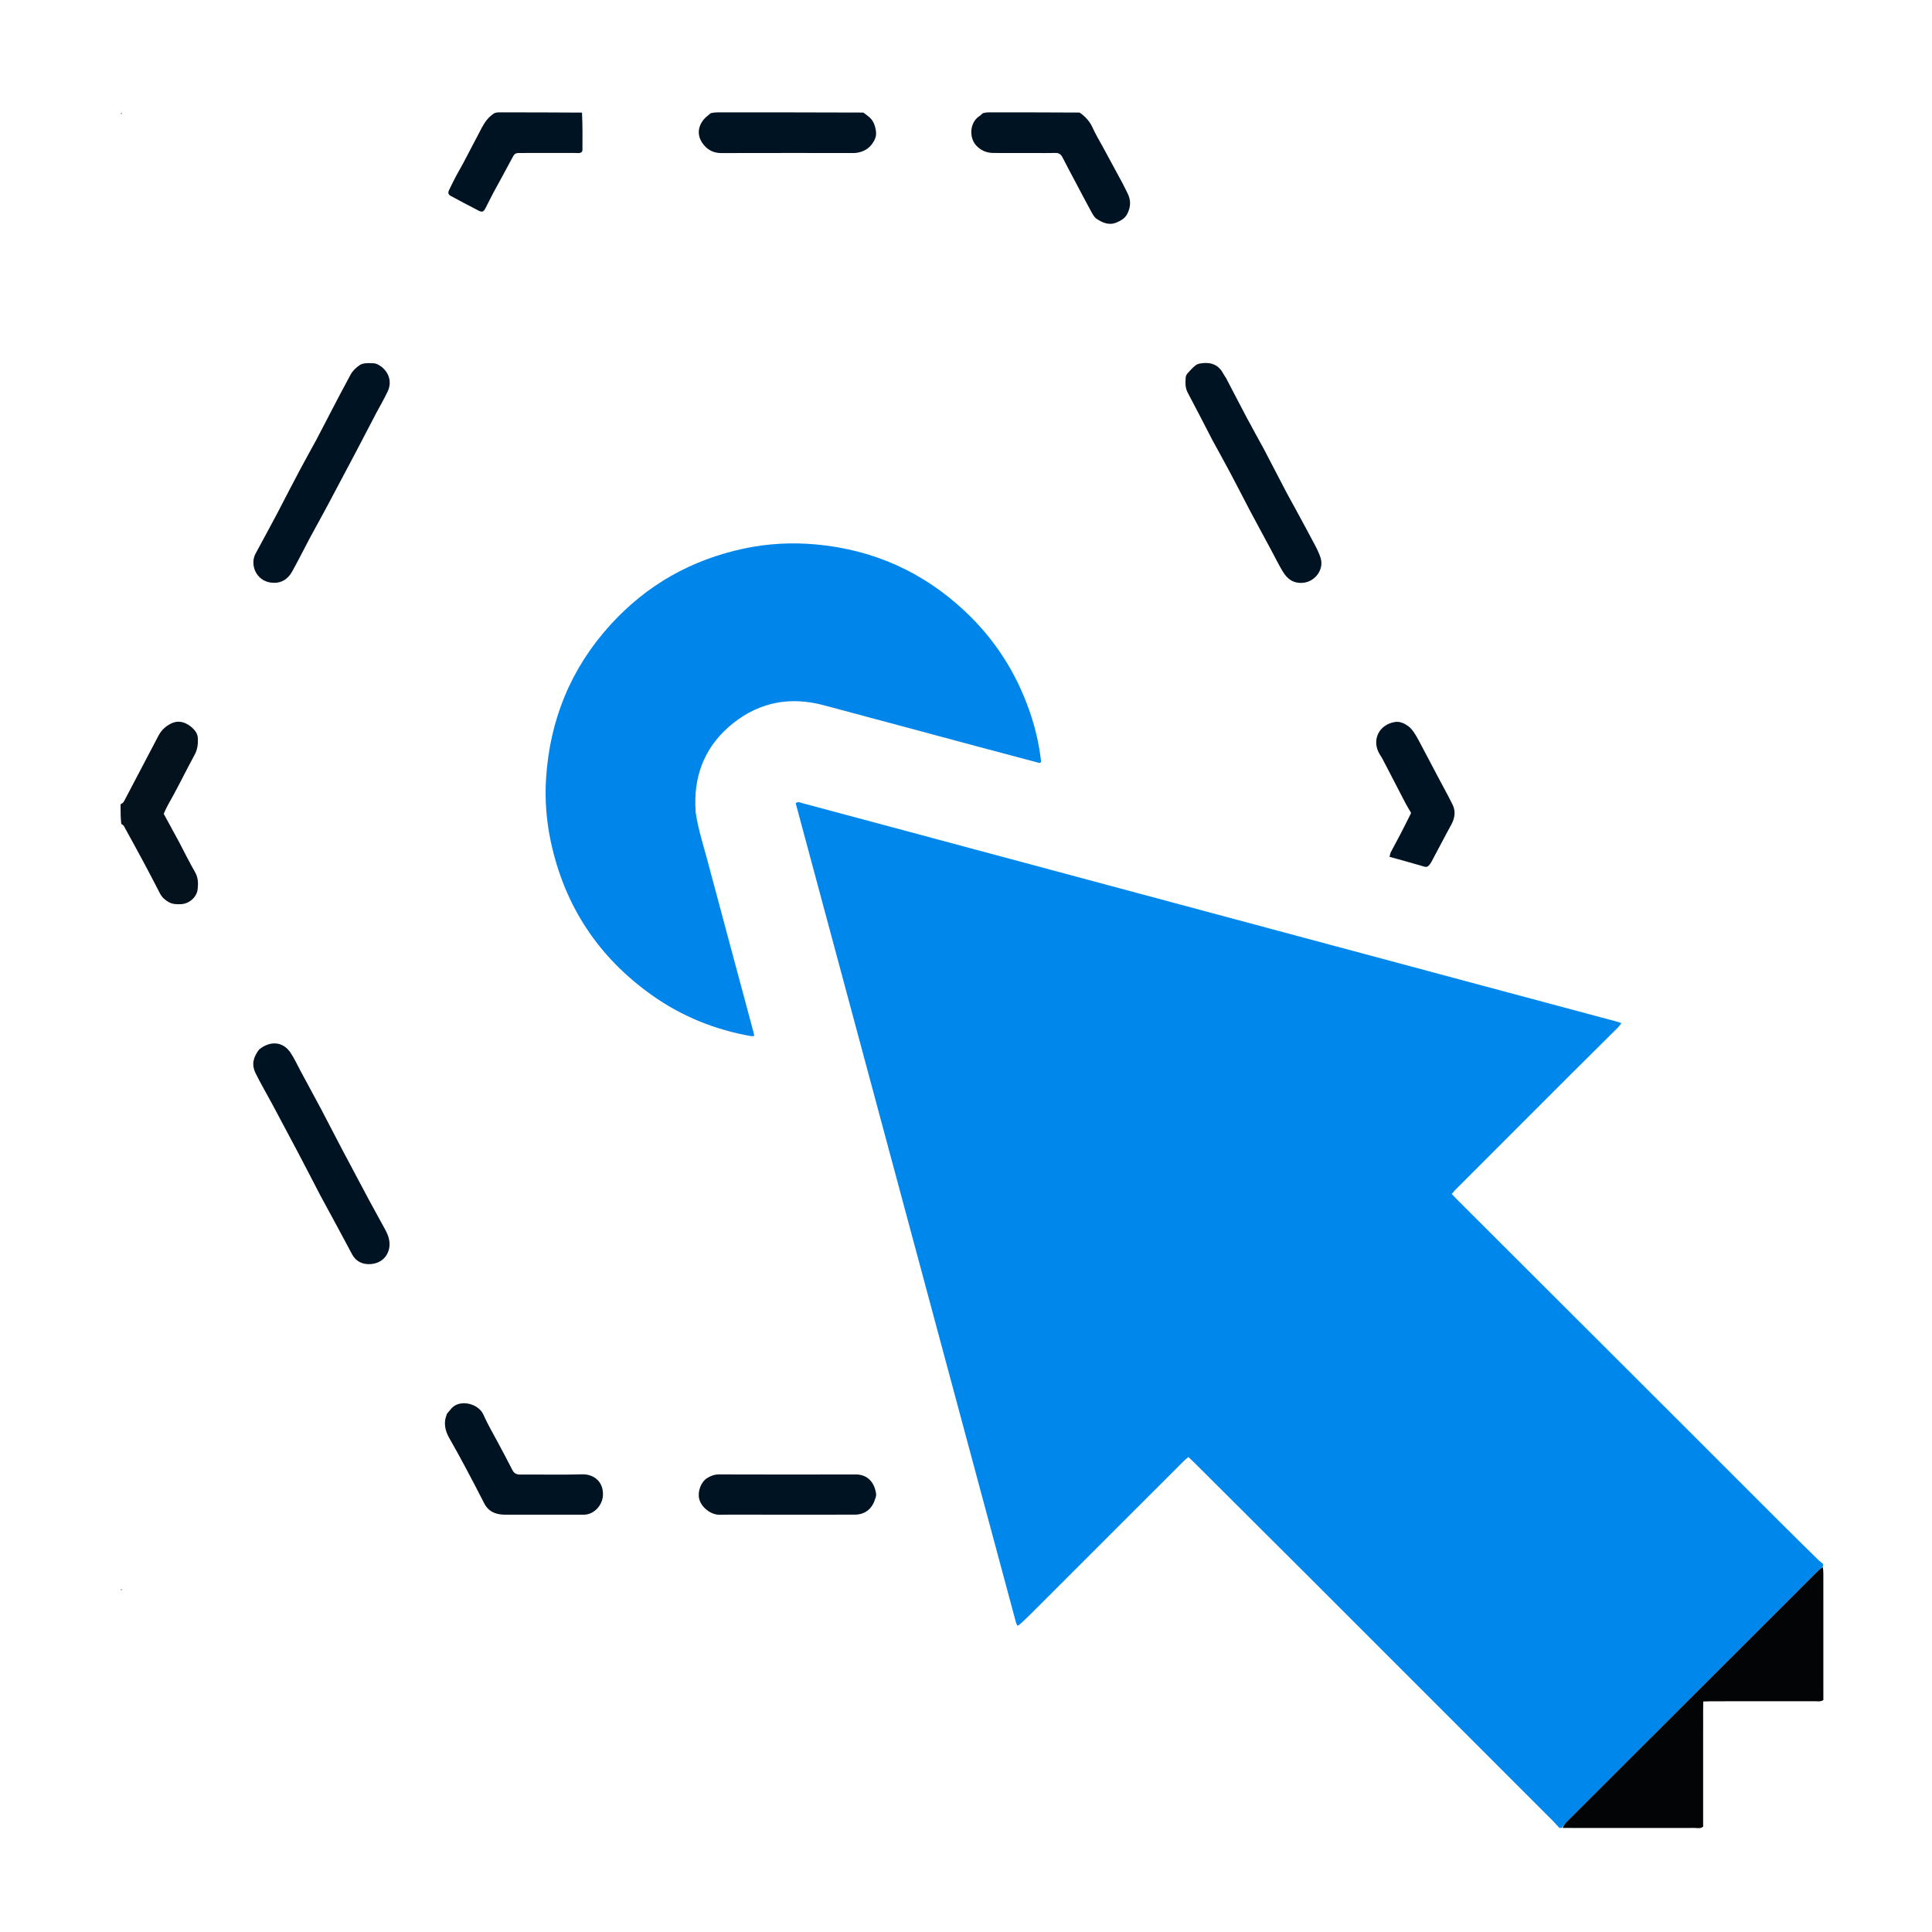 <svg version="1.1" id="Layer_1" xmlns="http://www.w3.org/2000/svg" xmlns:xlink="http://www.w3.org/1999/xlink" x="0px" y="0px"
	 width="100%" viewBox="0 0 5000 5000" enable-background="new 0 0 5000 5000" xml:space="preserve">
<path fill="none" opacity="1" stroke="none" 
	d="
M4,1908 
	C4,1272 4,638 4,4 
	C1670.667,4 3337.333,4 5004,4 
	C5004,1670.667 5004,3337.333 5004,5004 
	C3337.333,5004 1670.667,5004 4,5004 
	C4,3972.667 4,2941.333 4,1908 
M4046.083,4730.81 
	C4062.735,4730.827 4079.387,4730.857 4096.04,4730.858 
	C4192.625,4730.863 4289.21,4730.923 4385.795,4730.73 
	C4392.807,4730.716 4400.439,4733.187 4407.705,4727.421 
	C4407.705,4712.541 4407.705,4697.249 4407.705,4681.957 
	C4407.705,4666.637 4407.705,4651.316 4407.705,4635.996 
	C4407.705,4620.676 4407.705,4605.355 4407.705,4590.035 
	C4407.705,4574.048 4407.705,4558.062 4407.705,4542.075 
	C4407.705,4526.755 4407.705,4511.434 4407.705,4496.114 
	C4407.705,4480.793 4407.654,4465.473 4407.72,4450.152 
	C4407.785,4434.989 4407.408,4419.805 4408.035,4403.463 
	C4415.821,4403.237 4422.305,4402.887 4428.789,4402.885 
	C4518.047,4402.849 4607.305,4402.913 4696.563,4402.76 
	C4703.603,4402.748 4711.112,4404.685 4718.841,4399.791 
	C4718.841,4394.031 4718.841,4388.112 4718.841,4382.193 
	C4718.841,4278.946 4718.852,4175.7 4718.812,4072.454 
	C4718.81,4066.474 4718.394,4060.493 4718.939,4052.765 
	C4718.671,4050.999 4718.403,4049.232 4718.685,4043.314 
	C4718.721,3969.335 4718.779,3895.356 4718.788,3821.377 
	C4718.805,3680.082 4718.831,3538.787 4718.679,3397.492 
	C4718.672,3390.396 4720.804,3382.876 4715.801,3374.795 
	C4695.825,3374.795 4675.226,3374.795 4654.626,3374.795 
	C4633.965,3374.795 4613.305,3374.795 4592.644,3374.795 
	C4572.649,3374.795 4552.654,3374.795 4532.66,3374.795 
	C4511.999,3374.795 4491.334,3375.03 4470.678,3374.729 
	C4450.206,3374.43 4429.653,3376.094 4407.885,3373.463 
	C4407.807,3364.802 4407.674,3356.927 4407.674,3349.052 
	C4407.664,2929.166 4407.665,2509.281 4407.665,2089.395 
	C4407.665,2084.063 4407.853,2078.722 4407.595,2073.403 
	C4407.415,2069.679 4406.623,2065.985 4405.951,2061.188 
	C4380.172,2061.188 4355.602,2061.188 4331.032,2061.188 
	C4305.706,2061.188 4280.379,2061.188 4255.053,2061.188 
	C4230.393,2061.188 4205.731,2061.385 4181.073,2061.133 
	C4155.995,2060.876 4130.856,2062.266 4106.953,2060.306 
	C4105.47,2058.326 4104.94,2057.843 4104.707,2057.245 
	C4104.477,2056.653 4104.537,2055.946 4104.485,2055.288 
	C4104.433,2054.623 4104.387,2053.958 4104.364,2053.292 
	C4104.341,2052.626 4104.35,2051.959 4104.346,2051.293 
	C4104.342,2050.626 4104.336,2049.96 4104.336,2049.293 
	C4104.334,1810.692 4104.334,1572.09 4104.333,1333.489 
	C4104.333,1332.156 4104.33,1330.823 4104.326,1329.49 
	C4104.324,1328.823 4104.327,1328.157 4104.313,1327.49 
	C4104.301,1326.824 4104.279,1326.158 4104.246,1325.493 
	C4104.213,1324.828 4104.229,1324.149 4104.098,1323.502 
	C4103.974,1322.886 4103.764,1322.259 4103.452,1321.717 
	C4103.124,1321.147 4102.63,1320.672 4101.101,1318.795 
	C4080.361,1318.795 4058.491,1318.795 4036.62,1318.795 
	C4015.292,1318.795 3993.965,1318.795 3972.637,1318.795 
	C3950.644,1318.795 3928.649,1318.795 3906.656,1318.795 
	C3884.661,1318.795 3862.667,1318.795 3840.673,1318.795 
	C3819.346,1318.795 3798.018,1318.795 3776.691,1318.795 
	C3754.697,1318.795 3732.703,1318.795 3710.709,1318.795 
	C3689.381,1318.795 3668.054,1318.795 3646.726,1318.795 
	C3624.732,1318.795 3602.738,1318.795 3580.744,1318.795 
	C3558.75,1318.795 3536.756,1318.795 3514.762,1318.795 
	C3493.435,1318.795 3472.104,1319.012 3450.781,1318.735 
	C3428.969,1318.451 3407.091,1319.967 3383.889,1317.57 
	C3383.809,1309.538 3383.674,1302.347 3383.673,1295.155 
	C3383.663,1038.558 3383.664,781.962 3383.664,525.365 
	C3383.664,452.718 3383.686,380.071 3383.617,307.425 
	C3383.613,302.289 3382.946,297.155 3382.502,290.795 
	C3374.799,290.795 3368.221,290.795 3361.644,290.795 
	C3179.693,290.795 2997.743,290.785 2815.793,290.838 
	C2809.163,290.84 2802.534,291.461 2792.286,290.801 
	C2714.15,290.792 2636.013,290.766 2557.877,290.817 
	C2553.287,290.82 2548.698,291.45 2540.434,290.909 
	C2442.869,290.872 2345.304,290.824 2247.739,290.84 
	C2243.792,290.841 2239.844,291.457 2232.28,290.793 
	C2106.815,290.791 1981.351,290.776 1855.886,290.829 
	C1850.621,290.831 1845.356,291.468 1836.423,290.915 
	C1731.562,290.876 1626.702,290.823 1521.841,290.846 
	C1517.238,290.847 1512.635,291.541 1504.387,290.925 
	C1432.887,290.868 1361.387,290.797 1289.886,290.799 
	C1286.622,290.799 1283.357,291.457 1276.424,290.915 
	C1275.093,290.881 1273.762,290.816 1272.431,290.816 
	C958.879,290.806 645.326,290.796 331.774,290.84 
	C326.489,290.84 321.204,291.502 313.477,291.564 
	C313.131,293.015 312.784,294.466 311.736,299.619 
	C311.725,300.285 311.704,300.951 311.704,301.617 
	C311.69,889.114 311.676,1476.611 311.698,2064.109 
	C311.699,2069.415 312.186,2074.721 311.616,2083.645 
	C311.892,2099.754 312.167,2115.864 311.738,2135.667 
	C311.715,2137.666 311.672,2139.664 311.672,2141.662 
	C311.668,2792.491 311.665,3443.321 311.698,4094.151 
	C311.698,4100.124 312.181,4106.097 311.963,4114.489 
	C313.283,4115.041 314.603,4115.593 319.579,4117.091 
	C327.578,4117.129 335.577,4117.2 343.576,4117.2 
	C904.889,4117.205 1466.202,4117.205 2027.515,4117.205 
	C2032.848,4117.205 2038.188,4117.046 2043.512,4117.261 
	C2047.35,4117.416 2051.167,4118.07 2056.336,4118.652 
	C2056.336,4142.695 2056.335,4165.928 2056.335,4189.16 
	C2056.335,4212.493 2056.335,4235.825 2056.335,4259.157 
	C2056.335,4283.156 2056.259,4307.156 2056.358,4331.155 
	C2056.453,4354.319 2055.895,4377.505 2056.778,4401.011 
	C2065.71,4403.899 2073.718,4402.757 2081.542,4402.758 
	C2506.194,4402.82 2930.845,4402.812 3355.497,4402.812 
	C3360.83,4402.812 3366.17,4402.653 3371.494,4402.875 
	C3375.228,4403.03 3378.94,4403.706 3383.667,4404.27 
	C3383.667,4426.826 3383.667,4448.062 3383.667,4469.297 
	C3383.667,4491.296 3383.667,4513.295 3383.667,4535.294 
	C3383.667,4556.627 3383.667,4577.959 3383.667,4599.292 
	C3383.667,4621.291 3383.468,4643.293 3383.724,4665.289 
	C3383.97,4686.459 3382.563,4707.684 3384.732,4730.224 
	C3392.555,4730.431 3399.736,4730.787 3406.917,4730.788 
	C3608.91,4730.818 3810.903,4730.82 4012.896,4730.783 
	C4020.215,4730.782 4027.534,4730.348 4036.416,4731.057 
	C4038.265,4730.851 4040.115,4730.645 4046.083,4730.81 
z"/>
<path fill="none" opacity="1" stroke="none" 
	d="
M4034.854,4730.115 
	C4027.534,4730.348 4020.215,4730.782 4012.896,4730.783 
	C3810.903,4730.82 3608.91,4730.818 3406.917,4730.788 
	C3399.736,4730.787 3392.555,4730.431 3384.732,4730.224 
	C3382.563,4707.684 3383.97,4686.459 3383.724,4665.289 
	C3383.468,4643.293 3383.667,4621.291 3383.667,4599.292 
	C3383.667,4577.959 3383.667,4556.627 3383.667,4535.294 
	C3383.667,4513.295 3383.667,4491.296 3383.667,4469.297 
	C3383.667,4448.062 3383.667,4426.826 3383.667,4404.27 
	C3378.94,4403.706 3375.228,4403.03 3371.494,4402.875 
	C3366.17,4402.653 3360.83,4402.812 3355.497,4402.812 
	C2930.845,4402.812 2506.194,4402.82 2081.542,4402.758 
	C2073.718,4402.757 2065.71,4403.899 2056.778,4401.011 
	C2055.895,4377.505 2056.453,4354.319 2056.358,4331.155 
	C2056.259,4307.156 2056.335,4283.156 2056.335,4259.157 
	C2056.335,4235.825 2056.335,4212.493 2056.335,4189.16 
	C2056.335,4165.928 2056.336,4142.695 2056.336,4118.652 
	C2051.167,4118.07 2047.35,4117.416 2043.512,4117.261 
	C2038.188,4117.046 2032.848,4117.205 2027.515,4117.205 
	C1466.202,4117.205 904.889,4117.205 343.576,4117.2 
	C335.577,4117.2 327.578,4117.129 317.436,4115.739 
	C314.612,4113.282 313.66,4112.51 312.438,4112.07 
	C312.181,4106.097 311.698,4100.124 311.698,4094.151 
	C311.665,3443.321 311.668,2792.491 311.672,2141.662 
	C311.672,2139.664 311.715,2137.666 313.434,2134.073 
	C316.993,2134.245 319.448,2135.684 320.627,2137.825 
	C337.628,2168.701 354.626,2199.582 371.276,2230.647 
	C385.735,2257.627 399.899,2284.769 413.892,2311.994 
	C418.97,2321.875 426.365,2328.715 435.938,2334.264 
	C446.466,2340.367 457.531,2340.511 468.853,2339.947 
	C489.523,2338.918 509.107,2322.109 511.488,2301.724 
	C513.252,2286.618 513.129,2271.608 504.847,2257.185 
	C490.608,2232.386 477.915,2206.7 464.578,2181.385 
	C464.268,2180.795 464.04,2180.162 463.721,2179.578 
	C450.397,2155.106 437.068,2130.637 423.747,2106.184 
	C430.741,2088.917 440.132,2073.651 448.702,2057.898 
	C467.467,2023.404 484.77,1988.114 503.558,1953.633 
	C510.951,1940.066 512.722,1926.219 512.129,1911.35 
	C511.791,1902.879 508.798,1895.782 503.406,1889.603 
	C497.239,1882.534 490.216,1876.669 481.526,1872.553 
	C468.575,1866.419 456.016,1866.15 443.139,1872.328 
	C428.875,1879.171 417.83,1889.438 410.437,1903.369 
	C395.461,1931.586 380.727,1959.93 365.888,1988.219 
	C351.359,2015.918 336.837,2043.621 322.263,2071.296 
	C321.032,2073.634 319.74,2076.097 317.886,2077.894 
	C316.596,2079.145 314.295,2079.354 312.446,2080.028 
	C312.186,2074.721 311.699,2069.415 311.698,2064.109 
	C311.676,1476.611 311.69,889.114 311.704,301.617 
	C311.704,300.951 311.725,300.285 312.902,297.317 
	C315.084,294.196 315.7,293.142 315.919,291.856 
	C321.204,291.502 326.489,290.84 331.774,290.84 
	C645.326,290.796 958.879,290.806 1272.431,290.816 
	C1273.762,290.816 1275.093,290.881 1277.512,292.478 
	C1263.74,302.845 1254.374,316.489 1246.54,331.248 
	C1230.354,361.742 1214.579,392.454 1198.469,422.988 
	C1192.902,433.54 1186.623,443.716 1181.064,454.272 
	C1174.562,466.619 1168.307,479.105 1162.307,491.704 
	C1158.862,498.939 1159.981,503.523 1166.337,506.951 
	C1190.288,519.869 1214.319,532.645 1238.528,545.071 
	C1247.691,549.774 1251.29,548.417 1256.156,539.271 
	C1263.023,526.365 1269.149,513.062 1276.071,500.187 
	C1291.463,471.561 1307.493,443.274 1322.604,414.503 
	C1332.95,394.802 1331.649,395.939 1352.862,395.941 
	C1397.416,395.946 1441.97,396.015 1486.524,395.861 
	C1492.966,395.839 1499.834,397.599 1505.46,393.543 
	C1506.268,391.921 1507.338,390.769 1507.349,389.607 
	C1507.642,357.043 1507.828,324.477 1508.031,291.912 
	C1512.635,291.541 1517.238,290.847 1521.841,290.846 
	C1626.702,290.823 1731.562,290.876 1837.508,292.482 
	C1833.498,298.266 1827.805,301.941 1823.413,306.794 
	C1803.657,328.622 1803.558,354.826 1822.774,376.641 
	C1834.242,389.659 1848.62,396.17 1866.65,396.117 
	C1979.659,395.783 2092.669,395.968 2205.679,395.978 
	C2208.338,395.978 2211.021,396.17 2213.652,395.887 
	C2230.863,394.033 2245.68,387.432 2256.367,373.332 
	C2263.353,364.115 2268.365,353.186 2267.205,342.026 
	C2265.557,326.177 2260.601,310.814 2246.511,300.562 
	C2242.806,297.866 2239.426,294.724 2235.897,291.786 
	C2239.844,291.457 2243.792,290.841 2247.739,290.84 
	C2345.304,290.824 2442.869,290.872 2541.67,292.583 
	C2539.764,296.647 2536.726,299.192 2533.461,301.4 
	C2509.756,317.437 2507.323,356.444 2526.876,377.046 
	C2539.15,389.978 2554.085,395.8 2571.395,395.909 
	C2607.373,396.136 2643.353,395.98 2679.333,395.984 
	C2696.656,395.985 2713.991,396.381 2731.297,395.837 
	C2740.701,395.54 2745.84,399.563 2749.945,407.624 
	C2762.315,431.92 2775.26,455.924 2788.021,480.021 
	C2799.847,502.353 2811.515,524.773 2823.705,546.905 
	C2827.507,553.807 2831.488,561.796 2837.636,565.986 
	C2853.256,576.629 2870.538,584.094 2889.917,575.664 
	C2900.851,570.908 2911.18,565.426 2917.219,553.805 
	C2926.519,535.911 2927.236,518.352 2918.187,500.367 
	C2913.397,490.849 2908.826,481.213 2903.78,471.833 
	C2887.091,440.81 2870.22,409.884 2853.44,378.909 
	C2844.893,363.13 2835.428,347.756 2828.142,331.412 
	C2820.838,315.028 2809.857,302.388 2795.904,291.794 
	C2802.534,291.461 2809.163,290.84 2815.793,290.838 
	C2997.743,290.785 3179.693,290.795 3361.644,290.795 
	C3368.221,290.795 3374.799,290.795 3382.502,290.795 
	C3382.946,297.155 3383.613,302.289 3383.617,307.425 
	C3383.686,380.071 3383.664,452.718 3383.664,525.365 
	C3383.664,781.962 3383.663,1038.558 3383.673,1295.155 
	C3383.674,1302.347 3383.809,1309.538 3383.889,1317.57 
	C3407.091,1319.967 3428.969,1318.451 3450.781,1318.735 
	C3472.104,1319.012 3493.435,1318.795 3514.762,1318.795 
	C3536.756,1318.795 3558.75,1318.795 3580.744,1318.795 
	C3602.738,1318.795 3624.732,1318.795 3646.726,1318.795 
	C3668.054,1318.795 3689.381,1318.795 3710.709,1318.795 
	C3732.703,1318.795 3754.697,1318.795 3776.691,1318.795 
	C3798.018,1318.795 3819.346,1318.795 3840.673,1318.795 
	C3862.667,1318.795 3884.661,1318.795 3906.656,1318.795 
	C3928.649,1318.795 3950.644,1318.795 3972.637,1318.795 
	C3993.965,1318.795 4015.292,1318.795 4036.62,1318.795 
	C4058.491,1318.795 4080.361,1318.795 4101.101,1318.795 
	C4102.63,1320.672 4103.124,1321.147 4103.452,1321.717 
	C4103.764,1322.259 4103.974,1322.886 4104.098,1323.502 
	C4104.229,1324.149 4104.213,1324.828 4104.246,1325.493 
	C4104.279,1326.158 4104.301,1326.824 4104.313,1327.49 
	C4104.327,1328.157 4104.324,1328.823 4104.326,1329.49 
	C4104.33,1330.823 4104.333,1332.156 4104.333,1333.489 
	C4104.334,1572.09 4104.334,1810.692 4104.336,2049.293 
	C4104.336,2049.96 4104.342,2050.626 4104.346,2051.293 
	C4104.35,2051.959 4104.341,2052.626 4104.364,2053.292 
	C4104.387,2053.958 4104.433,2054.623 4104.485,2055.288 
	C4104.537,2055.946 4104.477,2056.653 4104.707,2057.245 
	C4104.94,2057.843 4105.47,2058.326 4106.953,2060.306 
	C4130.856,2062.266 4155.995,2060.876 4181.073,2061.133 
	C4205.731,2061.385 4230.393,2061.188 4255.053,2061.188 
	C4280.379,2061.188 4305.706,2061.188 4331.032,2061.188 
	C4355.602,2061.188 4380.172,2061.188 4405.951,2061.188 
	C4406.623,2065.985 4407.415,2069.679 4407.595,2073.403 
	C4407.853,2078.722 4407.665,2084.063 4407.665,2089.395 
	C4407.665,2509.281 4407.664,2929.166 4407.674,3349.052 
	C4407.674,3356.927 4407.807,3364.802 4407.885,3373.463 
	C4429.653,3376.094 4450.206,3374.43 4470.678,3374.729 
	C4491.334,3375.03 4511.999,3374.795 4532.66,3374.795 
	C4552.654,3374.795 4572.649,3374.795 4592.644,3374.795 
	C4613.305,3374.795 4633.965,3374.795 4654.626,3374.795 
	C4675.226,3374.795 4695.825,3374.795 4715.801,3374.795 
	C4720.804,3382.876 4718.672,3390.396 4718.679,3397.492 
	C4718.831,3538.787 4718.805,3680.082 4718.788,3821.377 
	C4718.779,3895.356 4718.721,3969.335 4717.428,4044.324 
	C4713.058,4042.956 4709.649,4040.88 4706.878,4038.155 
	C4672.667,4004.513 4638.39,3970.937 4604.438,3937.033 
	C4492.652,3825.403 4381.049,3713.59 4269.271,3601.951 
	C4104.202,3437.087 3939.042,3272.316 3773.937,3107.489 
	C3768.361,3101.923 3762.967,3096.175 3757.087,3090.097 
	C3760.927,3085.633 3763.712,3081.935 3766.953,3078.692 
	C3866.834,2978.724 3966.717,2878.758 4066.699,2778.891 
	C4106.781,2738.854 4147.116,2699.071 4187.258,2659.093 
	C4190.274,2656.088 4192.662,2652.451 4196.361,2647.837 
	C4190.819,2646.046 4187.173,2644.687 4183.432,2643.684 
	C4043.248,2606.11 3903.046,2568.608 3762.867,2531.016 
	C3474.8,2453.765 3186.741,2376.481 2898.685,2299.185 
	C2701.295,2246.218 2503.919,2193.2 2306.533,2140.219 
	C2229.374,2119.508 2152.208,2098.82 2075.028,2078.181 
	C2070.153,2076.877 2065.134,2073.664 2059.285,2078.819 
	C2249.124,2784.94 2439.065,3491.447 2629.061,4197.939 
	C2629.91,4201.095 2631.553,4204.038 2632.96,4207.403 
	C2635.174,4206.298 2637.228,4205.778 2638.592,4204.513 
	C2647.873,4195.907 2657.204,4187.341 2666.16,4178.402 
	C2731.264,4113.415 2796.282,4048.343 2861.327,3983.297 
	C2928.259,3916.367 2995.176,3849.422 3062.156,3782.541 
	C3066.215,3778.488 3070.769,3774.931 3075.564,3770.731 
	C3081.359,3776.252 3086.228,3780.712 3090.901,3785.369 
	C3186.274,3880.409 3281.725,3975.372 3376.961,4070.549 
	C3591.489,4284.944 3805.914,4499.441 4020.335,4713.942 
	C4025.449,4719.058 4030.026,4724.712 4034.854,4730.115 
M1800.248,2100.552 
	C1800.016,2095.227 1799.708,2089.904 1799.564,2084.576 
	C1797.204,1997.429 1829.547,1925.54 1897.611,1871.501 
	C1967.013,1816.399 2046.016,1802.303 2131.387,1825.041 
	C2262.616,1859.993 2393.708,1895.46 2524.881,1930.627 
	C2578.256,1944.936 2631.69,1959.03 2685.097,1973.222 
	C2688.184,1974.043 2691.393,1975.909 2694.38,1971.607 
	C2689.568,1927.636 2679.622,1884.308 2665.042,1842.039 
	C2630.281,1741.258 2574.387,1654.068 2496.493,1581.164 
	C2388.022,1479.64 2259.373,1422.457 2111.757,1408.993 
	C2049.193,1403.286 1986.666,1406.548 1924.881,1419.75 
	C1789.041,1448.777 1673.711,1513.848 1580.176,1616.565 
	C1477.153,1729.701 1422.559,1863.478 1413.139,2015.886 
	C1409.75,2070.715 1414.142,2125.193 1425.635,2178.781 
	C1461.311,2345.117 1548.938,2477.71 1687.75,2575.959 
	C1765.045,2630.668 1850.982,2665.315 1944.281,2681.585 
	C1946.489,2681.97 1948.901,2681.177 1952.142,2680.836 
	C1951.12,2676.32 1950.509,2673.112 1949.665,2669.966 
	C1909.81,2521.443 1869.796,2372.962 1830.156,2224.382 
	C1819.522,2184.525 1806.647,2145.195 1800.248,2100.552 
M776.607,2769.354 
	C768.356,2754.161 761.281,2738.168 751.607,2723.942 
	C731.303,2694.08 697.595,2693.588 670.257,2716.5 
	C655.708,2736.323 650.144,2754.385 661.707,2777.934 
	C674.884,2804.77 690.181,2830.56 704.312,2856.935 
	C726.934,2899.157 749.482,2941.421 771.822,2983.793 
	C790.137,3018.532 808.102,3053.455 826.221,3088.297 
	C826.835,3089.48 827.398,3090.69 828.032,3091.862 
	C845.136,3123.438 862.29,3154.989 879.339,3186.595 
	C890.076,3206.501 900.563,3226.543 911.335,3246.43 
	C921.804,3265.757 939.902,3273.062 959.945,3271.395 
	C992.066,3268.724 1009.029,3244.234 1008.118,3218.004 
	C1007.662,3204.889 1002.961,3193.357 996.917,3182.205 
	C982.981,3156.488 968.596,3131.012 954.774,3105.233 
	C931.195,3061.257 907.81,3017.176 884.53,2973.04 
	C867.451,2940.662 850.671,2908.127 833.76,2875.66 
	C833.144,2874.478 832.58,2873.269 831.948,2872.096 
	C813.97,2838.721 795.987,2805.35 776.607,2769.354 
M803.387,1389.453 
	C818.35,1362.039 833.51,1334.731 848.232,1307.189 
	C872.369,1262.033 896.293,1216.761 920.171,1171.467 
	C936.922,1139.691 953.45,1107.797 970.072,1075.953 
	C970.997,1074.182 971.841,1072.37 972.781,1070.608 
	C983.107,1051.249 994.319,1032.304 1003.569,1012.445 
	C1016.592,984.485 1003.127,955.571 976.316,942.483 
	C973.424,941.072 969.981,940.31 966.752,940.162 
	C959.44,939.825 952.025,939.421 944.798,940.279 
	C939.688,940.885 934.077,942.491 929.993,945.451 
	C920.857,952.072 912.5,959.723 907.059,970.033 
	C896.818,989.436 886.229,1008.657 876.041,1028.087 
	C857.814,1062.849 839.776,1097.709 821.663,1132.53 
	C821.048,1133.712 820.5,1134.929 819.862,1136.097 
	C804.89,1163.507 789.653,1190.775 774.996,1218.352 
	C756.889,1252.422 739.262,1286.749 721.432,1320.967 
	C720.816,1322.148 720.282,1323.372 719.653,1324.545 
	C700.485,1360.279 681.513,1396.121 662.003,1431.668 
	C656.579,1441.55 654.802,1451.791 656.196,1462.469 
	C659.311,1486.336 677.217,1505.06 702.167,1507.879 
	C726.817,1510.664 744.851,1499.601 756.419,1478.576 
	C772.127,1450.025 786.85,1420.933 803.387,1389.453 
M3349.989,1312.041 
	C3342.646,1298.637 3335.101,1285.34 3328.001,1271.809 
	C3309.764,1237.055 3291.724,1202.197 3273.609,1167.379 
	C3272.994,1166.198 3272.45,1164.979 3271.812,1163.81 
	C3256.528,1135.814 3240.983,1107.957 3226.01,1079.796 
	C3208.21,1046.318 3190.937,1012.56 3173.332,978.978 
	C3171.183,974.879 3168.087,971.277 3165.94,967.177 
	C3153.739,943.87 3133.836,936.703 3109.096,940.194 
	C3103.973,940.917 3098.153,942.24 3094.309,945.339 
	C3086.613,951.547 3079.759,958.906 3073.191,966.349 
	C3070.692,969.179 3068.858,973.466 3068.577,977.228 
	C3067.59,990.446 3066.985,1003.402 3073.759,1016.073 
	C3094.772,1055.381 3114.969,1095.124 3135.48,1134.701 
	C3135.787,1135.292 3136.016,1135.924 3136.335,1136.507 
	C3151.94,1165.087 3167.802,1193.53 3183.094,1222.276 
	C3200.589,1255.162 3217.576,1288.317 3234.783,1321.356 
	C3235.091,1321.946 3235.375,1322.55 3235.69,1323.136 
	C3254.28,1357.669 3272.876,1392.197 3291.46,1426.733 
	C3300.909,1444.294 3309.641,1462.286 3319.953,1479.324 
	C3331.641,1498.637 3347.55,1510.552 3372.41,1508.284 
	C3403.431,1505.454 3427.024,1473.809 3417.743,1444.038 
	C3414.208,1432.699 3408.956,1421.76 3403.395,1411.215 
	C3386.344,1378.883 3368.764,1346.829 3349.989,1312.041 
M1156.07,3659.922 
	C1154.714,3664.996 1152.808,3669.995 1152.104,3675.158 
	C1149.76,3692.342 1154.65,3707.724 1163.264,3722.644 
	C1177.867,3747.936 1191.781,3773.636 1205.542,3799.4 
	C1221.511,3829.296 1237.282,3859.306 1252.578,3889.551 
	C1259.614,3903.462 1269.504,3912.698 1284.748,3917.062 
	C1292.636,3919.32 1300.326,3919.983 1308.297,3919.983 
	C1373.536,3919.978 1438.774,3919.981 1504.012,3919.978 
	C1507.34,3919.978 1510.684,3920.151 1513.995,3919.904 
	C1538.562,3918.073 1558.572,3895.497 1560.328,3871.121 
	C1562.782,3837.056 1539.057,3814.509 1505.806,3815.52 
	C1452.599,3817.139 1399.306,3815.773 1346.053,3816.101 
	C1336.142,3816.162 1330.214,3812.772 1325.716,3803.783 
	C1314.124,3780.615 1301.625,3757.901 1289.526,3734.986 
	C1276.495,3710.307 1262.08,3686.234 1250.878,3660.749 
	C1238.114,3631.708 1186.893,3618.772 1165.583,3648.274 
	C1163.26,3651.489 1160.282,3654.229 1156.07,3659.922 
M1990,3919.98 
	C2063.907,3919.98 2137.814,3920.08 2211.721,3919.925 
	C2237.461,3919.871 2255.816,3906.295 2263.996,3881.827 
	C2265.66,3876.847 2268.101,3871.362 2267.428,3866.491 
	C2263.274,3836.417 2245.501,3815.744 2214.231,3815.83 
	C2096.38,3816.155 1978.527,3816.097 1860.677,3815.745 
	C1849.301,3815.711 1839.745,3819.341 1830.668,3824.882 
	C1813.885,3835.127 1804.961,3860.048 1809.535,3879.037 
	C1814.842,3901.065 1839.874,3920.508 1862.159,3920.161 
	C1903.43,3919.518 1944.719,3919.979 1990,3919.98 
M3748.632,2061.478 
	C3738.614,2042.698 3728.546,2023.944 3718.589,2005.131 
	C3704.58,1978.663 3690.732,1952.11 3676.653,1925.679 
	C3671.344,1915.71 3666.125,1905.619 3659.849,1896.266 
	C3655.467,1889.737 3650.182,1883.187 3643.83,1878.751 
	C3634.003,1871.887 3622.534,1866.503 3610.203,1868.495 
	C3568.044,1875.305 3548.712,1916.346 3570.835,1952.46 
	C3573.264,1956.425 3575.949,1960.255 3578.089,1964.37 
	C3597.751,2002.164 3617.246,2040.046 3636.969,2077.809 
	C3641.546,2086.57 3646.81,2094.972 3651.983,2103.928 
	C3643.34,2121.117 3635.146,2137.825 3626.579,2154.338 
	C3617.698,2171.458 3608.337,2188.329 3599.473,2205.457 
	C3597.767,2208.754 3597.387,2212.738 3596.113,2217.444 
	C3610.481,2221.421 3623.798,2225.044 3637.077,2228.798 
	C3653.666,2233.487 3670.219,2238.303 3686.8,2243.02 
	C3691.013,2244.219 3694.885,2243.188 3697.728,2239.98 
	C3700.343,2237.028 3702.787,2233.79 3704.642,2230.322 
	C3717.826,2205.679 3730.815,2180.932 3743.923,2156.248 
	C3747.977,2148.613 3752.327,2141.135 3756.33,2133.475 
	C3765.443,2116.036 3768.018,2098.342 3758.145,2080.197 
	C3755.28,2074.933 3752.734,2069.495 3748.632,2061.478 
z"/>
<path fill="#0087EC" opacity="1" stroke="none" 
	d="
M4035.635,4730.586 
	C4030.026,4724.712 4025.449,4719.058 4020.335,4713.942 
	C3805.914,4499.441 3591.489,4284.944 3376.961,4070.549 
	C3281.725,3975.372 3186.274,3880.409 3090.901,3785.369 
	C3086.228,3780.712 3081.359,3776.252 3075.564,3770.731 
	C3070.769,3774.931 3066.215,3778.488 3062.156,3782.541 
	C2995.176,3849.422 2928.259,3916.367 2861.327,3983.297 
	C2796.282,4048.343 2731.264,4113.415 2666.16,4178.402 
	C2657.204,4187.341 2647.873,4195.907 2638.592,4204.513 
	C2637.228,4205.778 2635.174,4206.298 2632.96,4207.403 
	C2631.553,4204.038 2629.91,4201.095 2629.061,4197.939 
	C2439.065,3491.447 2249.124,2784.94 2059.285,2078.819 
	C2065.134,2073.664 2070.153,2076.877 2075.028,2078.181 
	C2152.208,2098.82 2229.374,2119.508 2306.533,2140.219 
	C2503.919,2193.2 2701.295,2246.218 2898.685,2299.185 
	C3186.741,2376.481 3474.8,2453.765 3762.867,2531.016 
	C3903.046,2568.608 4043.248,2606.11 4183.432,2643.684 
	C4187.173,2644.687 4190.819,2646.046 4196.361,2647.837 
	C4192.662,2652.451 4190.274,2656.088 4187.258,2659.093 
	C4147.116,2699.071 4106.781,2738.854 4066.699,2778.891 
	C3966.717,2878.758 3866.834,2978.724 3766.953,3078.692 
	C3763.712,3081.935 3760.927,3085.633 3757.087,3090.097 
	C3762.967,3096.175 3768.361,3101.923 3773.937,3107.489 
	C3939.042,3272.316 4104.202,3437.087 4269.271,3601.951 
	C4381.049,3713.59 4492.652,3825.403 4604.438,3937.033 
	C4638.39,3970.937 4672.667,4004.513 4706.878,4038.155 
	C4709.649,4040.88 4713.058,4042.956 4717.152,4046.399 
	C4718.403,4049.232 4718.671,4050.999 4717.523,4054.5 
	C4712.548,4059.123 4708.698,4061.72 4705.471,4064.942 
	C4488.4,4281.639 4271.371,4498.376 4054.417,4715.19 
	C4049.799,4719.805 4046.095,4725.336 4041.964,4730.438 
	C4040.115,4730.645 4038.265,4730.851 4035.635,4730.586 
z"/>
<path fill="#030405" opacity="1" stroke="none" 
	d="
M4044.023,4730.624 
	C4046.095,4725.336 4049.799,4719.805 4054.417,4715.19 
	C4271.371,4498.376 4488.4,4281.639 4705.471,4064.942 
	C4708.698,4061.72 4712.548,4059.123 4717.139,4055.374 
	C4718.394,4060.493 4718.81,4066.474 4718.812,4072.454 
	C4718.852,4175.7 4718.841,4278.946 4718.841,4382.193 
	C4718.841,4388.112 4718.841,4394.031 4718.841,4399.791 
	C4711.112,4404.685 4703.603,4402.748 4696.563,4402.76 
	C4607.305,4402.913 4518.047,4402.849 4428.789,4402.885 
	C4422.305,4402.887 4415.821,4403.237 4408.035,4403.463 
	C4407.408,4419.805 4407.785,4434.989 4407.72,4450.152 
	C4407.654,4465.473 4407.705,4480.793 4407.705,4496.114 
	C4407.705,4511.434 4407.705,4526.755 4407.705,4542.075 
	C4407.705,4558.062 4407.705,4574.048 4407.705,4590.035 
	C4407.705,4605.355 4407.705,4620.676 4407.705,4635.996 
	C4407.705,4651.316 4407.705,4666.637 4407.705,4681.957 
	C4407.705,4697.249 4407.705,4712.541 4407.705,4727.421 
	C4400.439,4733.187 4392.807,4730.716 4385.795,4730.73 
	C4289.21,4730.923 4192.625,4730.863 4096.04,4730.858 
	C4079.387,4730.857 4062.735,4730.827 4044.023,4730.624 
z"/>
<path fill="#04121E" opacity="1" stroke="none" 
	d="
M312.031,2081.836 
	C314.295,2079.354 316.596,2079.145 317.886,2077.894 
	C319.74,2076.097 321.032,2073.634 322.263,2071.296 
	C336.837,2043.621 351.359,2015.918 365.888,1988.219 
	C380.727,1959.93 395.461,1931.586 410.437,1903.369 
	C417.83,1889.438 428.875,1879.171 443.139,1872.328 
	C456.016,1866.15 468.575,1866.419 481.526,1872.553 
	C490.216,1876.669 497.239,1882.534 503.406,1889.603 
	C508.798,1895.782 511.791,1902.879 512.129,1911.35 
	C512.722,1926.219 510.951,1940.066 503.558,1953.633 
	C484.77,1988.114 467.467,2023.404 448.702,2057.898 
	C440.132,2073.651 430.741,2088.917 423.747,2106.184 
	C437.068,2130.637 450.397,2155.106 463.721,2179.578 
	C464.04,2180.162 464.268,2180.795 464.578,2181.385 
	C477.915,2206.7 490.608,2232.386 504.847,2257.185 
	C513.129,2271.608 513.252,2286.618 511.488,2301.724 
	C509.107,2322.109 489.523,2338.918 468.853,2339.947 
	C457.531,2340.511 446.466,2340.367 435.938,2334.264 
	C426.365,2328.715 418.97,2321.875 413.892,2311.994 
	C399.899,2284.769 385.735,2257.627 371.276,2230.647 
	C354.626,2199.582 337.628,2168.701 320.627,2137.825 
	C319.448,2135.684 316.993,2134.245 313.786,2132.226 
	C312.167,2115.864 311.892,2099.754 312.031,2081.836 
z"/>
<path fill="#001322" opacity="1" stroke="none" 
	d="
M2794.095,291.297 
	C2809.857,302.388 2820.838,315.028 2828.142,331.412 
	C2835.428,347.756 2844.893,363.13 2853.44,378.909 
	C2870.22,409.884 2887.091,440.81 2903.78,471.833 
	C2908.826,481.213 2913.397,490.849 2918.187,500.367 
	C2927.236,518.352 2926.519,535.911 2917.219,553.805 
	C2911.18,565.426 2900.851,570.908 2889.917,575.664 
	C2870.538,584.094 2853.256,576.629 2837.636,565.986 
	C2831.488,561.796 2827.507,553.807 2823.705,546.905 
	C2811.515,524.773 2799.847,502.353 2788.021,480.021 
	C2775.26,455.924 2762.315,431.92 2749.945,407.624 
	C2745.84,399.563 2740.701,395.54 2731.297,395.837 
	C2713.991,396.381 2696.656,395.985 2679.333,395.984 
	C2643.353,395.98 2607.373,396.136 2571.395,395.909 
	C2554.085,395.8 2539.15,389.978 2526.876,377.046 
	C2507.323,356.444 2509.756,317.437 2533.461,301.4 
	C2536.726,299.192 2539.764,296.647 2543.507,293.023 
	C2548.698,291.45 2553.287,290.82 2557.877,290.817 
	C2636.013,290.766 2714.15,290.792 2794.095,291.297 
z"/>
<path fill="#001322" opacity="1" stroke="none" 
	d="
M2234.088,291.29 
	C2239.426,294.724 2242.806,297.866 2246.511,300.562 
	C2260.601,310.814 2265.557,326.177 2267.205,342.026 
	C2268.365,353.186 2263.353,364.115 2256.367,373.332 
	C2245.68,387.432 2230.863,394.033 2213.652,395.887 
	C2211.021,396.17 2208.338,395.978 2205.679,395.978 
	C2092.669,395.968 1979.659,395.783 1866.65,396.117 
	C1848.62,396.17 1834.242,389.659 1822.774,376.641 
	C1803.558,354.826 1803.657,328.622 1823.413,306.794 
	C1827.805,301.941 1833.498,298.266 1839.342,292.929 
	C1845.356,291.468 1850.621,290.831 1855.886,290.829 
	C1981.351,290.776 2106.815,290.791 2234.088,291.29 
z"/>
<path fill="#001322" opacity="1" stroke="none" 
	d="
M1506.209,291.418 
	C1507.828,324.477 1507.642,357.043 1507.349,389.607 
	C1507.338,390.769 1506.268,391.921 1505.46,393.543 
	C1499.834,397.599 1492.966,395.839 1486.524,395.861 
	C1441.97,396.015 1397.416,395.946 1352.862,395.941 
	C1331.649,395.939 1332.95,394.802 1322.604,414.503 
	C1307.493,443.274 1291.463,471.561 1276.071,500.187 
	C1269.149,513.062 1263.023,526.365 1256.156,539.271 
	C1251.29,548.417 1247.691,549.774 1238.528,545.071 
	C1214.319,532.645 1190.288,519.869 1166.337,506.951 
	C1159.981,503.523 1158.862,498.939 1162.307,491.704 
	C1168.307,479.105 1174.562,466.619 1181.064,454.272 
	C1186.623,443.716 1192.902,433.54 1198.469,422.988 
	C1214.579,392.454 1230.354,361.742 1246.54,331.248 
	C1254.374,316.489 1263.74,302.845 1279.346,292.925 
	C1283.357,291.457 1286.622,290.799 1289.886,290.799 
	C1361.387,290.797 1432.887,290.868 1506.209,291.418 
z"/>
<path fill="#04121E" opacity="1" stroke="none" 
	d="
M314.698,291.71 
	C315.7,293.142 315.084,294.196 313.253,295.466 
	C312.784,294.466 313.131,293.015 314.698,291.71 
z"/>
<path fill="#04121E" opacity="1" stroke="none" 
	d="
M312.2,4113.279 
	C313.66,4112.51 314.612,4113.282 315.609,4115.266 
	C314.603,4115.593 313.283,4115.041 312.2,4113.279 
z"/>
<path fill="#0086EB" opacity="1" stroke="none" 
	d="
M1800.374,2102.386 
	C1806.647,2145.195 1819.522,2184.525 1830.156,2224.382 
	C1869.796,2372.962 1909.81,2521.443 1949.665,2669.966 
	C1950.509,2673.112 1951.12,2676.32 1952.142,2680.836 
	C1948.901,2681.177 1946.489,2681.97 1944.281,2681.585 
	C1850.982,2665.315 1765.045,2630.668 1687.75,2575.959 
	C1548.938,2477.71 1461.311,2345.117 1425.635,2178.781 
	C1414.142,2125.193 1409.75,2070.715 1413.139,2015.886 
	C1422.559,1863.478 1477.153,1729.701 1580.176,1616.565 
	C1673.711,1513.848 1789.041,1448.777 1924.881,1419.75 
	C1986.666,1406.548 2049.193,1403.286 2111.757,1408.993 
	C2259.373,1422.457 2388.022,1479.64 2496.493,1581.164 
	C2574.387,1654.068 2630.281,1741.258 2665.042,1842.039 
	C2679.622,1884.308 2689.568,1927.636 2694.38,1971.607 
	C2691.393,1975.909 2688.184,1974.043 2685.097,1973.222 
	C2631.69,1959.03 2578.256,1944.936 2524.881,1930.627 
	C2393.708,1895.46 2262.616,1859.993 2131.387,1825.041 
	C2046.016,1802.303 1967.013,1816.399 1897.611,1871.501 
	C1829.547,1925.54 1797.204,1997.429 1799.564,2084.576 
	C1799.708,2089.904 1800.016,2095.227 1800.374,2102.386 
z"/>
<path fill="#001322" opacity="1" stroke="none" 
	d="
M777.306,2770.666 
	C795.987,2805.35 813.97,2838.721 831.948,2872.096 
	C832.58,2873.269 833.144,2874.478 833.76,2875.66 
	C850.671,2908.127 867.451,2940.662 884.53,2973.04 
	C907.81,3017.176 931.195,3061.257 954.774,3105.233 
	C968.596,3131.012 982.981,3156.488 996.917,3182.205 
	C1002.961,3193.357 1007.662,3204.889 1008.118,3218.004 
	C1009.029,3244.234 992.066,3268.724 959.945,3271.395 
	C939.902,3273.062 921.804,3265.757 911.335,3246.43 
	C900.563,3226.543 890.076,3206.501 879.339,3186.595 
	C862.29,3154.989 845.136,3123.438 828.032,3091.862 
	C827.398,3090.69 826.835,3089.48 826.221,3088.297 
	C808.102,3053.455 790.137,3018.532 771.822,2983.793 
	C749.482,2941.421 726.934,2899.157 704.312,2856.935 
	C690.181,2830.56 674.884,2804.77 661.707,2777.934 
	C650.144,2754.385 655.708,2736.323 670.257,2716.5 
	C697.595,2693.588 731.303,2694.08 751.607,2723.942 
	C761.281,2738.168 768.356,2754.161 777.306,2770.666 
z"/>
<path fill="#001322" opacity="1" stroke="none" 
	d="
M802.692,1390.763 
	C786.85,1420.933 772.127,1450.025 756.419,1478.576 
	C744.851,1499.601 726.817,1510.664 702.167,1507.879 
	C677.217,1505.06 659.311,1486.336 656.196,1462.469 
	C654.802,1451.791 656.579,1441.55 662.003,1431.668 
	C681.513,1396.121 700.485,1360.279 719.653,1324.545 
	C720.282,1323.372 720.816,1322.148 721.432,1320.967 
	C739.262,1286.749 756.889,1252.422 774.996,1218.352 
	C789.653,1190.775 804.89,1163.507 819.862,1136.097 
	C820.5,1134.929 821.048,1133.712 821.663,1132.53 
	C839.776,1097.709 857.814,1062.849 876.041,1028.087 
	C886.229,1008.657 896.818,989.436 907.059,970.033 
	C912.5,959.723 920.857,952.072 929.993,945.451 
	C934.077,942.491 939.688,940.885 944.798,940.279 
	C952.025,939.421 959.44,939.825 966.752,940.162 
	C969.981,940.31 973.424,941.072 976.316,942.483 
	C1003.127,955.571 1016.592,984.485 1003.569,1012.445 
	C994.319,1032.304 983.107,1051.249 972.781,1070.608 
	C971.841,1072.37 970.997,1074.182 970.072,1075.953 
	C953.45,1107.797 936.922,1139.691 920.171,1171.467 
	C896.293,1216.761 872.369,1262.033 848.232,1307.189 
	C833.51,1334.731 818.35,1362.039 802.692,1390.763 
z"/>
<path fill="#001322" opacity="1" stroke="none" 
	d="
M3350.689,1313.354 
	C3368.764,1346.829 3386.344,1378.883 3403.395,1411.215 
	C3408.956,1421.76 3414.208,1432.699 3417.743,1444.038 
	C3427.024,1473.809 3403.431,1505.454 3372.41,1508.284 
	C3347.55,1510.552 3331.641,1498.637 3319.953,1479.324 
	C3309.641,1462.286 3300.909,1444.294 3291.46,1426.733 
	C3272.876,1392.197 3254.28,1357.669 3235.69,1323.136 
	C3235.375,1322.55 3235.091,1321.946 3234.783,1321.356 
	C3217.576,1288.317 3200.589,1255.162 3183.094,1222.276 
	C3167.802,1193.53 3151.94,1165.087 3136.335,1136.507 
	C3136.016,1135.924 3135.787,1135.292 3135.48,1134.701 
	C3114.969,1095.124 3094.772,1055.381 3073.759,1016.073 
	C3066.985,1003.402 3067.59,990.446 3068.577,977.228 
	C3068.858,973.466 3070.692,969.179 3073.191,966.349 
	C3079.759,958.906 3086.613,951.547 3094.309,945.339 
	C3098.153,942.24 3103.973,940.917 3109.096,940.194 
	C3133.836,936.703 3153.739,943.87 3165.94,967.177 
	C3168.087,971.277 3171.183,974.879 3173.332,978.978 
	C3190.937,1012.56 3208.21,1046.318 3226.01,1079.796 
	C3240.983,1107.957 3256.528,1135.814 3271.812,1163.81 
	C3272.45,1164.979 3272.994,1166.198 3273.609,1167.379 
	C3291.724,1202.197 3309.764,1237.055 3328.001,1271.809 
	C3335.101,1285.34 3342.646,1298.637 3350.689,1313.354 
z"/>
<path fill="#001322" opacity="1" stroke="none" 
	d="
M1156.839,3658.556 
	C1160.282,3654.229 1163.26,3651.489 1165.583,3648.274 
	C1186.893,3618.772 1238.114,3631.708 1250.878,3660.749 
	C1262.08,3686.234 1276.495,3710.307 1289.526,3734.986 
	C1301.625,3757.901 1314.124,3780.615 1325.716,3803.783 
	C1330.214,3812.772 1336.142,3816.162 1346.053,3816.101 
	C1399.306,3815.773 1452.599,3817.139 1505.806,3815.52 
	C1539.057,3814.509 1562.782,3837.056 1560.328,3871.121 
	C1558.572,3895.497 1538.562,3918.073 1513.995,3919.904 
	C1510.684,3920.151 1507.34,3919.978 1504.012,3919.978 
	C1438.774,3919.981 1373.536,3919.978 1308.297,3919.983 
	C1300.326,3919.983 1292.636,3919.32 1284.748,3917.062 
	C1269.504,3912.698 1259.614,3903.462 1252.578,3889.551 
	C1237.282,3859.306 1221.511,3829.296 1205.542,3799.4 
	C1191.781,3773.636 1177.867,3747.936 1163.264,3722.644 
	C1154.65,3707.724 1149.76,3692.342 1152.104,3675.158 
	C1152.808,3669.995 1154.714,3664.996 1156.839,3658.556 
z"/>
<path fill="#001322" opacity="1" stroke="none" 
	d="
M1988,3919.98 
	C1944.719,3919.979 1903.43,3919.518 1862.159,3920.161 
	C1839.874,3920.508 1814.842,3901.065 1809.535,3879.037 
	C1804.961,3860.048 1813.885,3835.127 1830.668,3824.882 
	C1839.745,3819.341 1849.301,3815.711 1860.677,3815.745 
	C1978.527,3816.097 2096.38,3816.155 2214.231,3815.83 
	C2245.501,3815.744 2263.274,3836.417 2267.428,3866.491 
	C2268.101,3871.362 2265.66,3876.847 2263.996,3881.827 
	C2255.816,3906.295 2237.461,3919.871 2211.721,3919.925 
	C2137.814,3920.08 2063.907,3919.98 1988,3919.98 
z"/>
<path fill="#001322" opacity="1" stroke="none" 
	d="
M3749.337,2062.807 
	C3752.734,2069.495 3755.28,2074.933 3758.145,2080.197 
	C3768.018,2098.342 3765.443,2116.036 3756.33,2133.475 
	C3752.327,2141.135 3747.977,2148.613 3743.923,2156.248 
	C3730.815,2180.932 3717.826,2205.679 3704.642,2230.322 
	C3702.787,2233.79 3700.343,2237.028 3697.728,2239.98 
	C3694.885,2243.188 3691.013,2244.219 3686.8,2243.02 
	C3670.219,2238.303 3653.666,2233.487 3637.077,2228.798 
	C3623.798,2225.044 3610.481,2221.421 3596.113,2217.444 
	C3597.387,2212.738 3597.767,2208.754 3599.473,2205.457 
	C3608.337,2188.329 3617.698,2171.458 3626.579,2154.338 
	C3635.146,2137.825 3643.34,2121.117 3651.983,2103.928 
	C3646.81,2094.972 3641.546,2086.57 3636.969,2077.809 
	C3617.246,2040.046 3597.751,2002.164 3578.089,1964.37 
	C3575.949,1960.255 3573.264,1956.425 3570.835,1952.46 
	C3548.712,1916.346 3568.044,1875.305 3610.203,1868.495 
	C3622.534,1866.503 3634.003,1871.887 3643.83,1878.751 
	C3650.182,1883.187 3655.467,1889.737 3659.849,1896.266 
	C3666.125,1905.619 3671.344,1915.71 3676.653,1925.679 
	C3690.732,1952.11 3704.58,1978.663 3718.589,2005.131 
	C3728.546,2023.944 3738.614,2042.698 3749.337,2062.807 
z"/>
</svg>